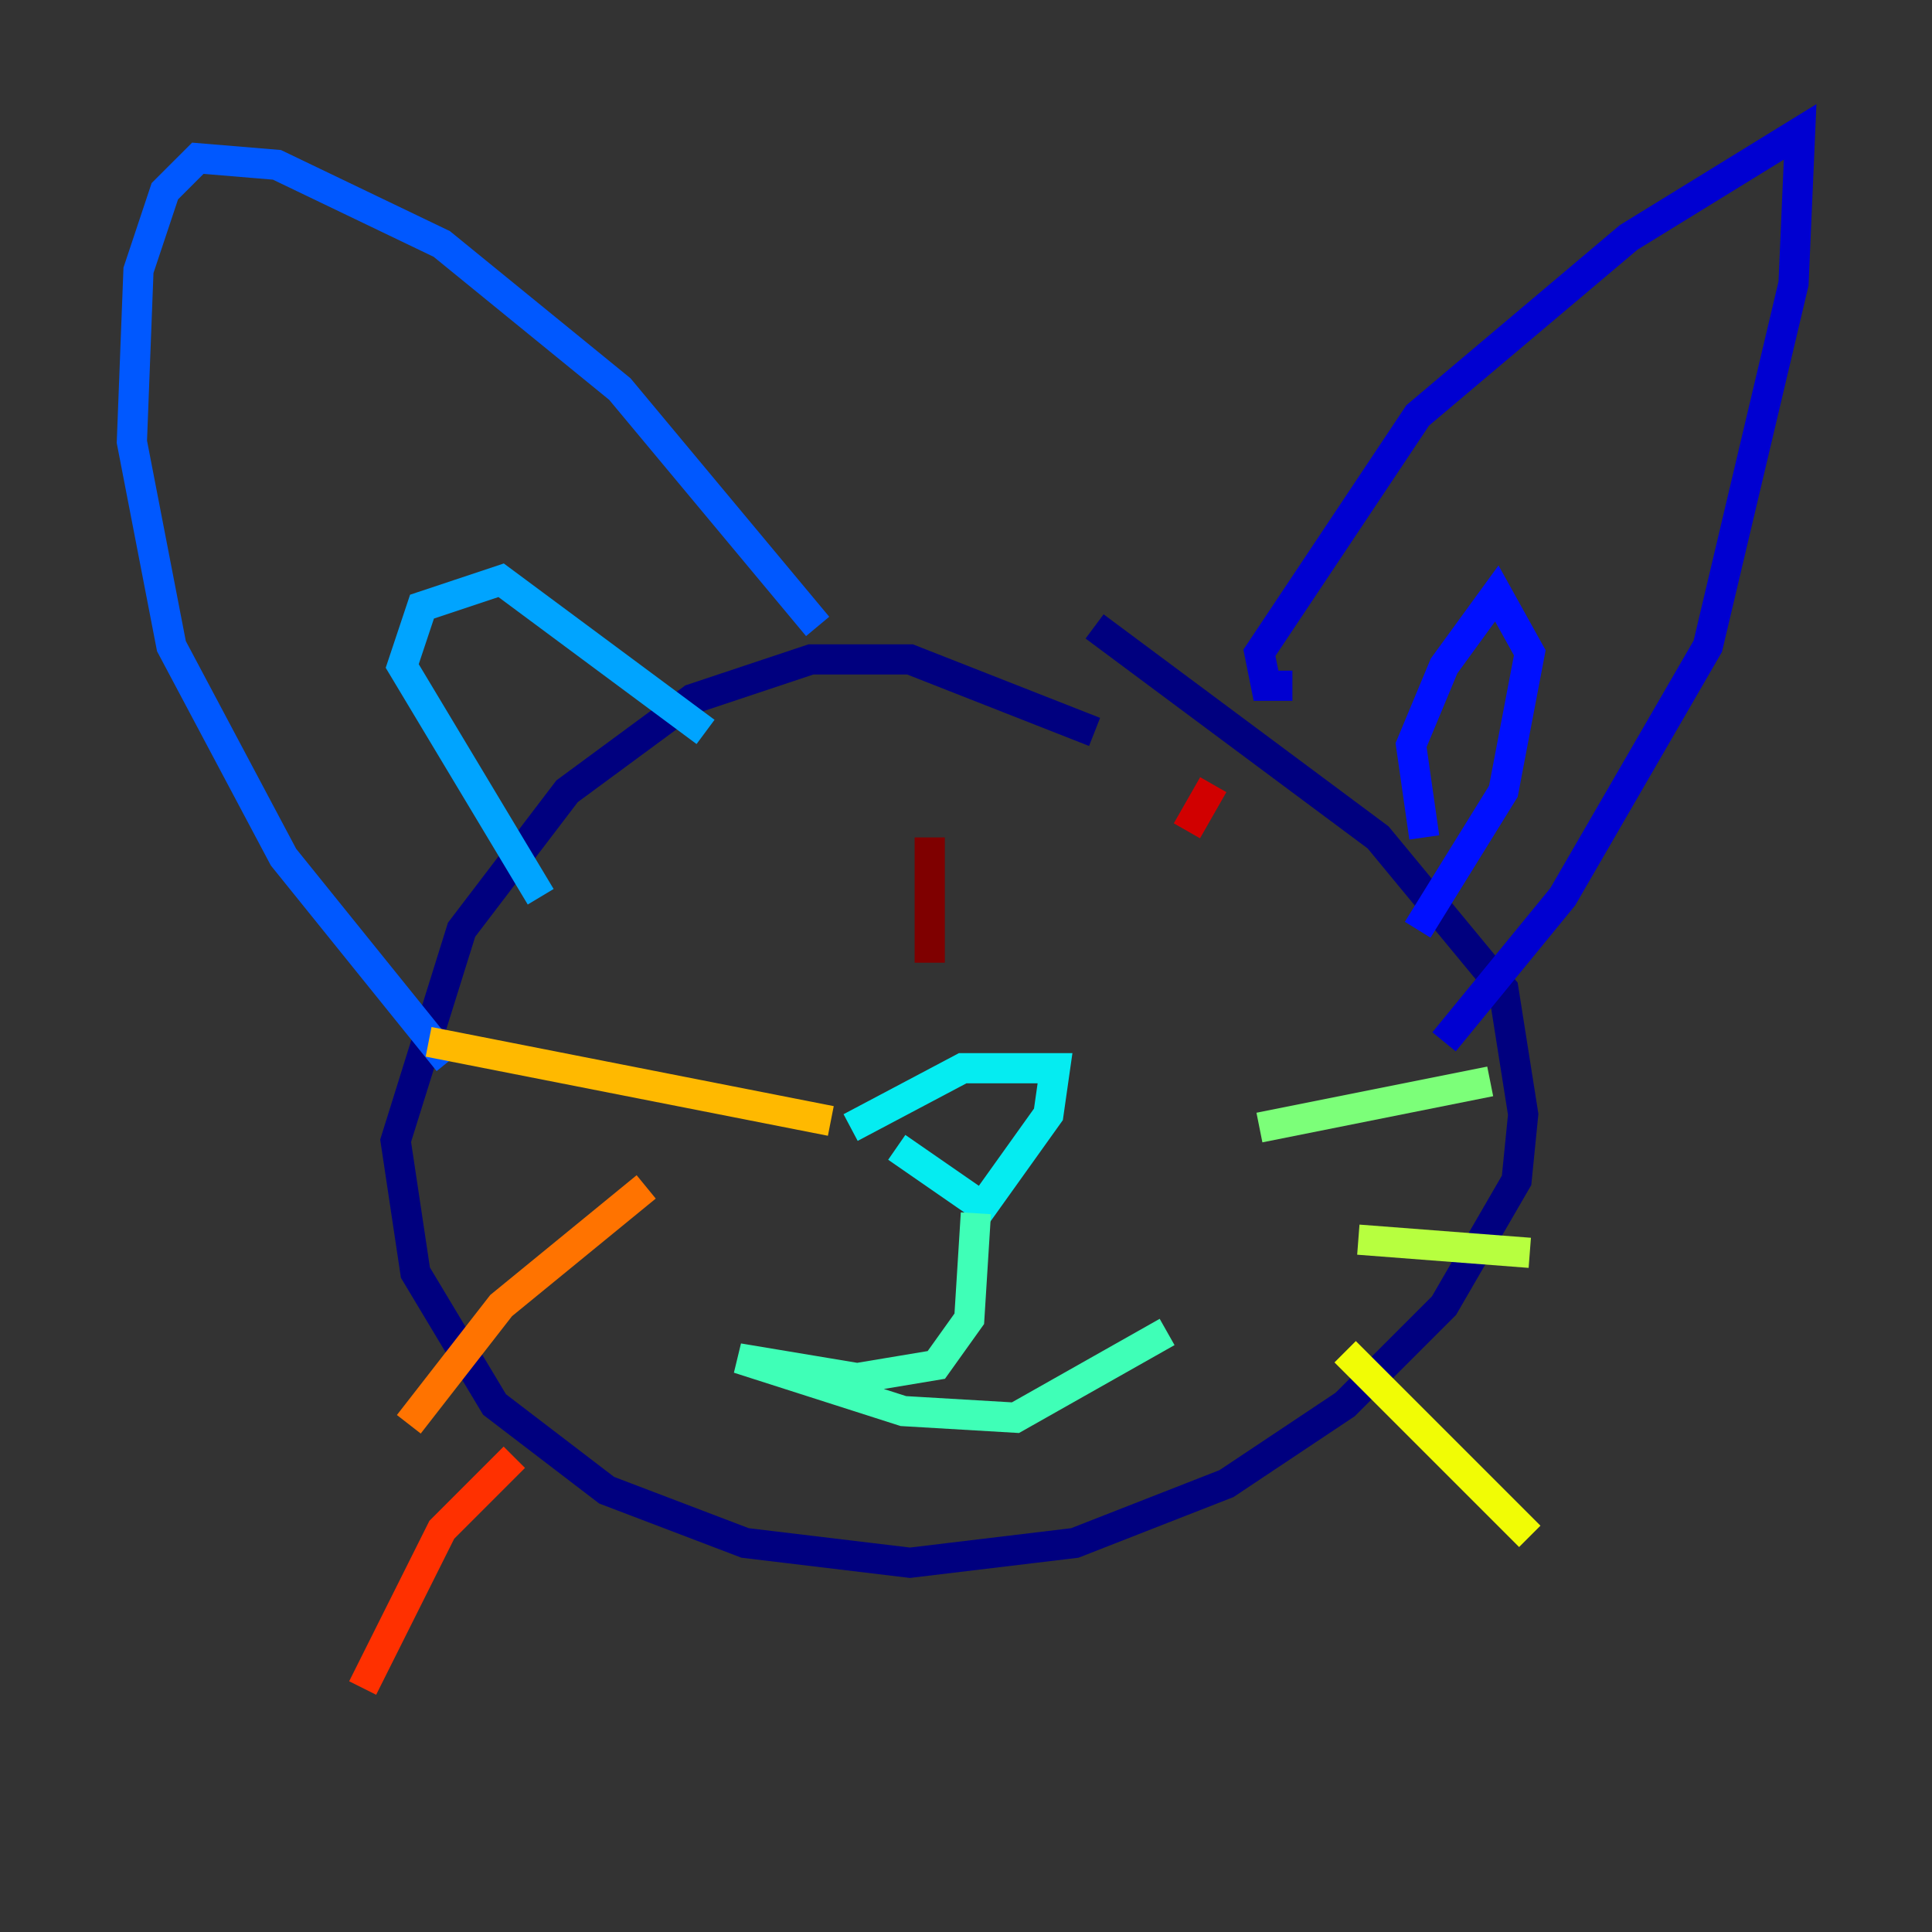 <?xml version="1.0" encoding="utf-8" ?>
<svg baseProfile="tiny" height="128" version="1.2" viewBox="0,0,128,128" width="128" xmlns="http://www.w3.org/2000/svg" xmlns:ev="http://www.w3.org/2001/xml-events" xmlns:xlink="http://www.w3.org/1999/xlink"><rect x="0" y="0" width="128" height="128" fill="#333333" stroke="none"/><defs /><polyline fill="none" points="72.519,48.492 60.287,43.686 53.734,43.686 45.87,46.307 37.57,52.423 30.58,61.597 26.212,75.577 27.522,84.314 32.764,93.051 40.191,98.73 49.365,102.225 60.287,103.536 71.208,102.225 81.256,98.293 89.12,93.051 95.672,86.498 100.478,78.198 100.915,73.829 99.604,65.529 91.304,55.481 72.519,41.502" stroke="#00007f" stroke-width="2" /><polyline fill="none" points="85.625,45.433 83.877,45.433 83.44,43.249 93.925,27.522 107.904,15.727 119.263,8.737 118.826,18.785 113.147,42.812 103.536,59.413 95.672,69.024" stroke="#0000d1" stroke-width="2" /><polyline fill="none" points="94.362,55.481 93.488,49.365 95.672,44.123 99.167,39.317 101.352,43.249 99.604,52.423 93.925,61.597" stroke="#0010ff" stroke-width="2" /><polyline fill="none" points="54.171,41.502 41.065,25.775 29.27,16.164 18.348,10.921 13.106,10.485 10.921,12.669 9.174,17.911 8.737,29.27 11.358,42.812 18.785,56.792 29.706,70.335" stroke="#0058ff" stroke-width="2" /><polyline fill="none" points="35.822,59.413 26.648,44.123 27.959,40.191 33.201,38.444 46.744,48.492" stroke="#00a4ff" stroke-width="2" /><polyline fill="none" points="56.355,74.703 63.782,70.771 69.898,70.771 69.461,73.829 65.092,79.945 59.413,76.014" stroke="#05ecf1" stroke-width="2" /><polyline fill="none" points="64.655,80.382 64.218,87.372 62.034,90.43 56.792,91.304 48.928,89.993 59.85,93.488 67.276,93.925 77.324,88.246" stroke="#3fffb7" stroke-width="2" /><polyline fill="none" points="83.44,74.703 98.73,71.645" stroke="#7cff79" stroke-width="2" /><polyline fill="none" points="89.993,82.13 101.352,83.003" stroke="#b7ff3f" stroke-width="2" /><polyline fill="none" points="89.12,89.556 101.352,101.788" stroke="#f1fc05" stroke-width="2" /><polyline fill="none" points="55.044,74.266 28.396,69.024" stroke="#ffb900" stroke-width="2" /><polyline fill="none" points="42.812,78.635 33.201,86.498 27.085,94.362" stroke="#ff7300" stroke-width="2" /><polyline fill="none" points="34.075,96.546 29.27,101.352 24.027,111.836" stroke="#ff3000" stroke-width="2" /><polyline fill="none" points="80.382,51.986 78.635,55.044" stroke="#d10000" stroke-width="2" /><polyline fill="none" points="61.597,55.481 61.597,63.782" stroke="#7f0000" stroke-width="2" /></svg>